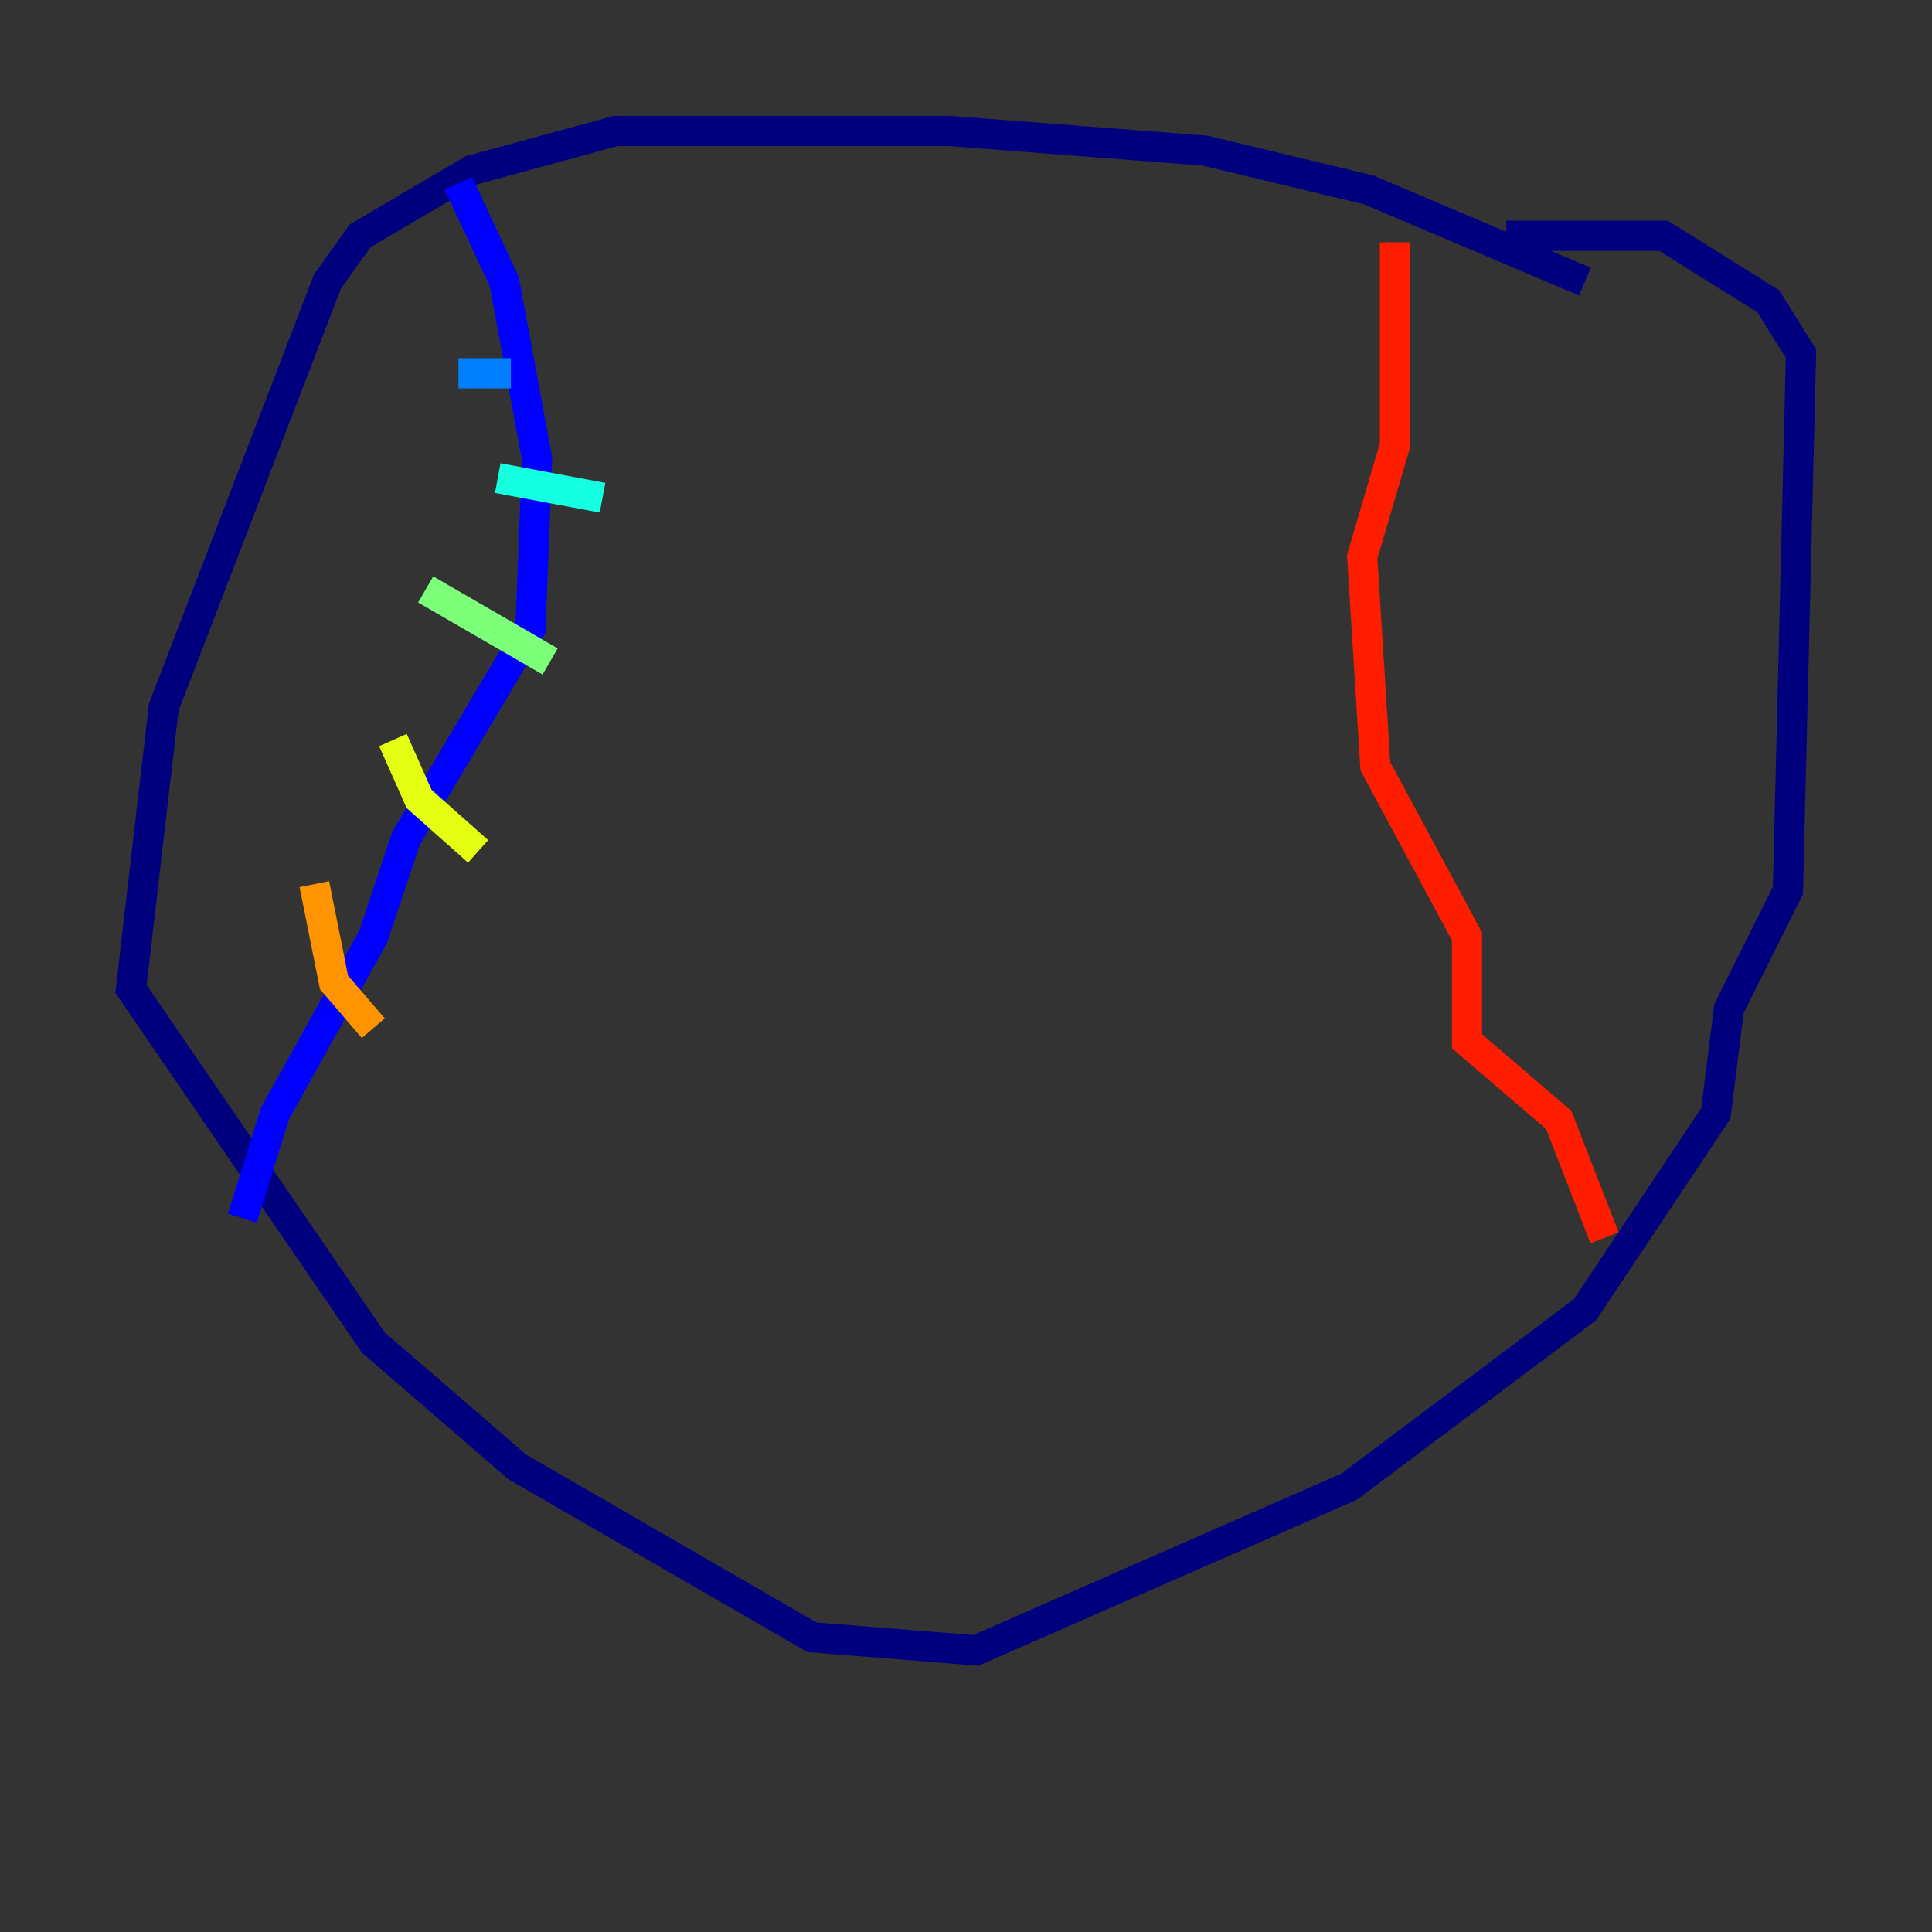 <?xml version="1.0" encoding="utf-8" ?>
<svg baseProfile="tiny" height="128" version="1.2" viewBox="0,0,128,128" width="128" xmlns="http://www.w3.org/2000/svg" xmlns:ev="http://www.w3.org/2001/xml-events" xmlns:xlink="http://www.w3.org/1999/xlink"><rect x="0" y="0" width="128" height="128" fill="#333333" stroke="none"/><defs /><polyline fill="none" points="105.003,18.658 90.685,12.583 79.837,9.98 62.915,8.678 40.786,8.678 31.241,11.281 23.864,15.62 21.695,18.658 10.848,46.861 8.678,65.519 24.732,88.949 34.278,97.193 53.803,108.475 64.651,109.342 89.383,98.495 105.003,86.78 113.681,73.763 114.549,66.82 118.454,59.01 119.322,23.43 117.153,19.959 110.21,15.62 99.797,15.62" stroke="#00007f" stroke-width="2" /><polyline fill="none" points="30.373,12.149 33.41,18.658 35.58,30.373 35.146,41.654 26.902,55.539 24.732,62.047 18.224,73.763 16.054,80.705" stroke="#0000ff" stroke-width="2" /><polyline fill="none" points="30.373,24.732 33.844,24.732" stroke="#0080ff" stroke-width="2" /><polyline fill="none" points="32.976,31.675 39.919,32.976" stroke="#15ffe1" stroke-width="2" /><polyline fill="none" points="28.203,39.051 36.447,43.824" stroke="#7cff79" stroke-width="2" /><polyline fill="none" points="26.034,49.031 27.77,52.936 31.675,56.407" stroke="#e4ff12" stroke-width="2" /><polyline fill="none" points="20.827,58.576 22.129,65.085 24.732,68.122" stroke="#ff9400" stroke-width="2" /><polyline fill="none" points="92.42,16.054 92.42,29.505 90.251,36.881 91.119,50.766 97.193,62.047 97.193,68.99 103.268,74.197 106.305,82.007" stroke="#ff1d00" stroke-width="2" /><polyline fill="none" points="87.647,30.807 87.647,30.807" stroke="#7f0000" stroke-width="2" /></svg>